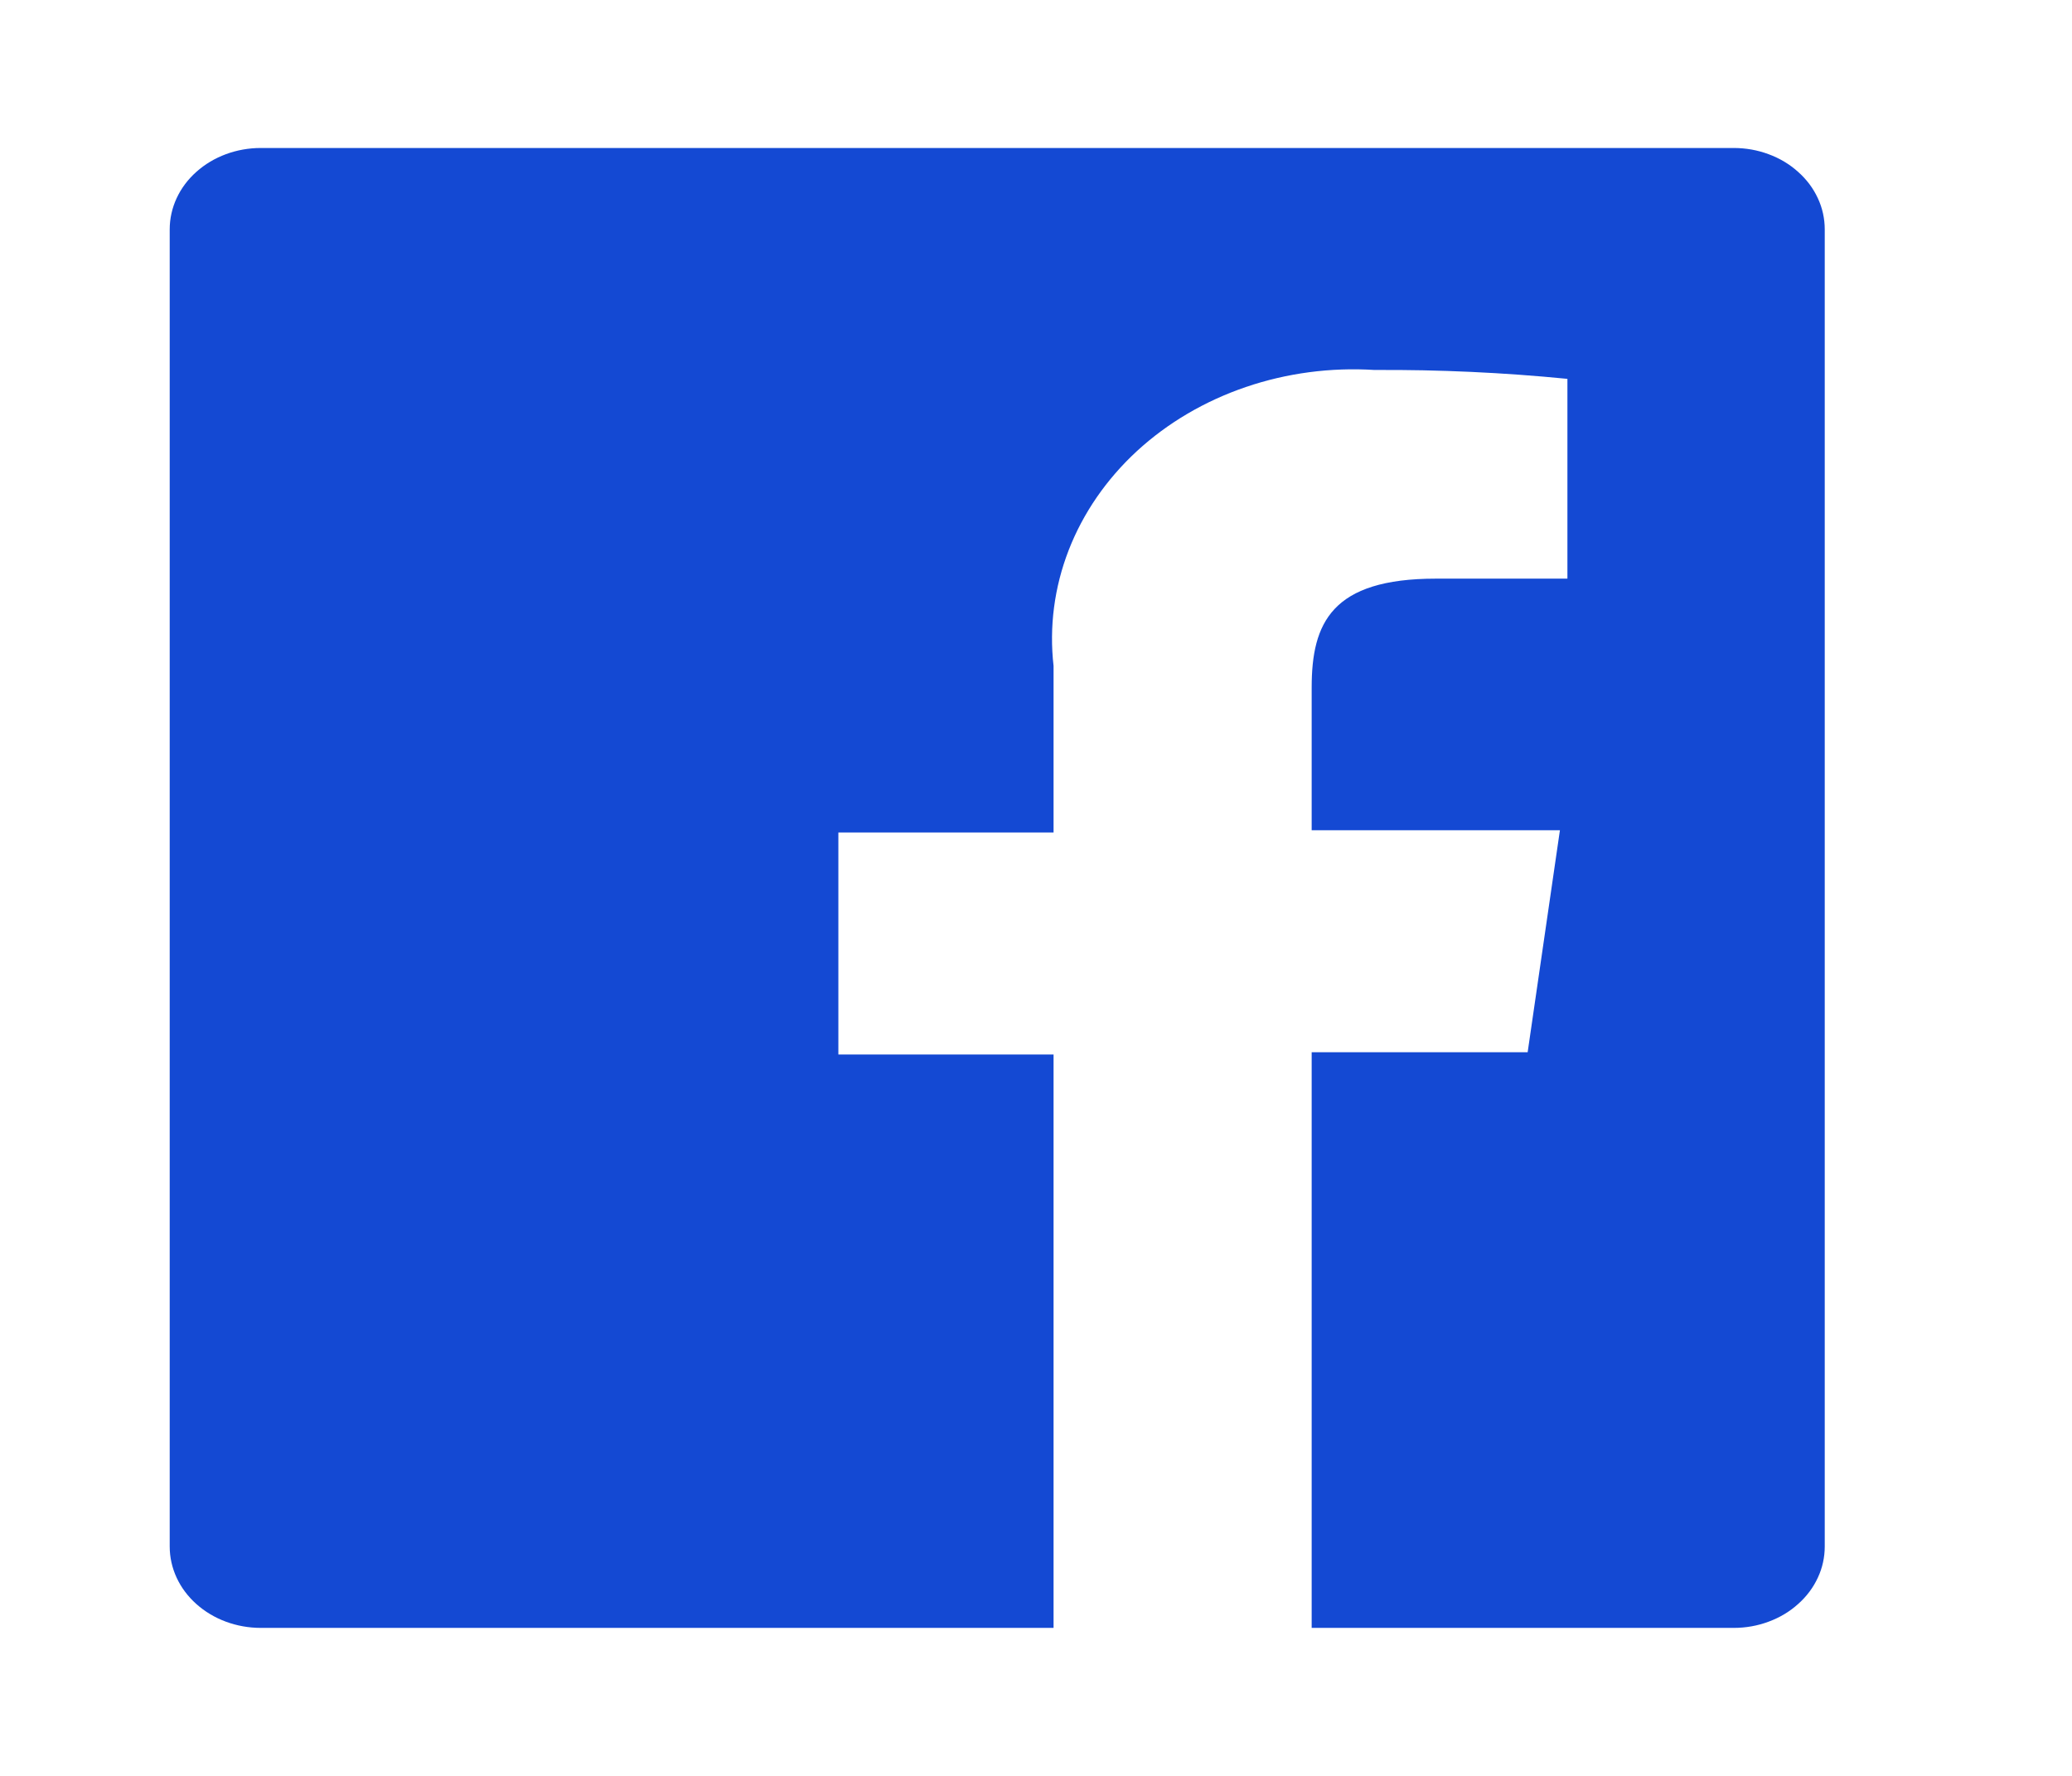 <svg width="21" height="18" viewBox="0 0 21 18" fill="none" xmlns="http://www.w3.org/2000/svg">
<path d="M17.572 1.5H2.643C2.398 1.5 2.163 1.587 1.99 1.742C1.817 1.896 1.72 2.106 1.72 2.325V15.675C1.72 15.894 1.817 16.104 1.99 16.258C2.163 16.413 2.398 16.5 2.643 16.5H10.678V10.688H8.497V8.438H10.678V6.75C10.633 6.354 10.685 5.954 10.831 5.577C10.977 5.201 11.213 4.858 11.523 4.572C11.834 4.286 12.21 4.065 12.626 3.923C13.042 3.781 13.488 3.722 13.932 3.75C14.585 3.746 15.237 3.776 15.886 3.84V5.865H14.553C13.496 5.865 13.294 6.315 13.294 6.968V8.415H15.81L15.483 10.665H13.294V16.5H17.572C17.693 16.5 17.813 16.479 17.925 16.437C18.037 16.396 18.139 16.335 18.224 16.258C18.31 16.182 18.378 16.091 18.424 15.991C18.471 15.891 18.494 15.783 18.494 15.675V2.325C18.494 2.217 18.471 2.109 18.424 2.009C18.378 1.909 18.31 1.818 18.224 1.742C18.139 1.665 18.037 1.604 17.925 1.563C17.813 1.521 17.693 1.5 17.572 1.5Z" fill="#1449D3"/>
</svg>

